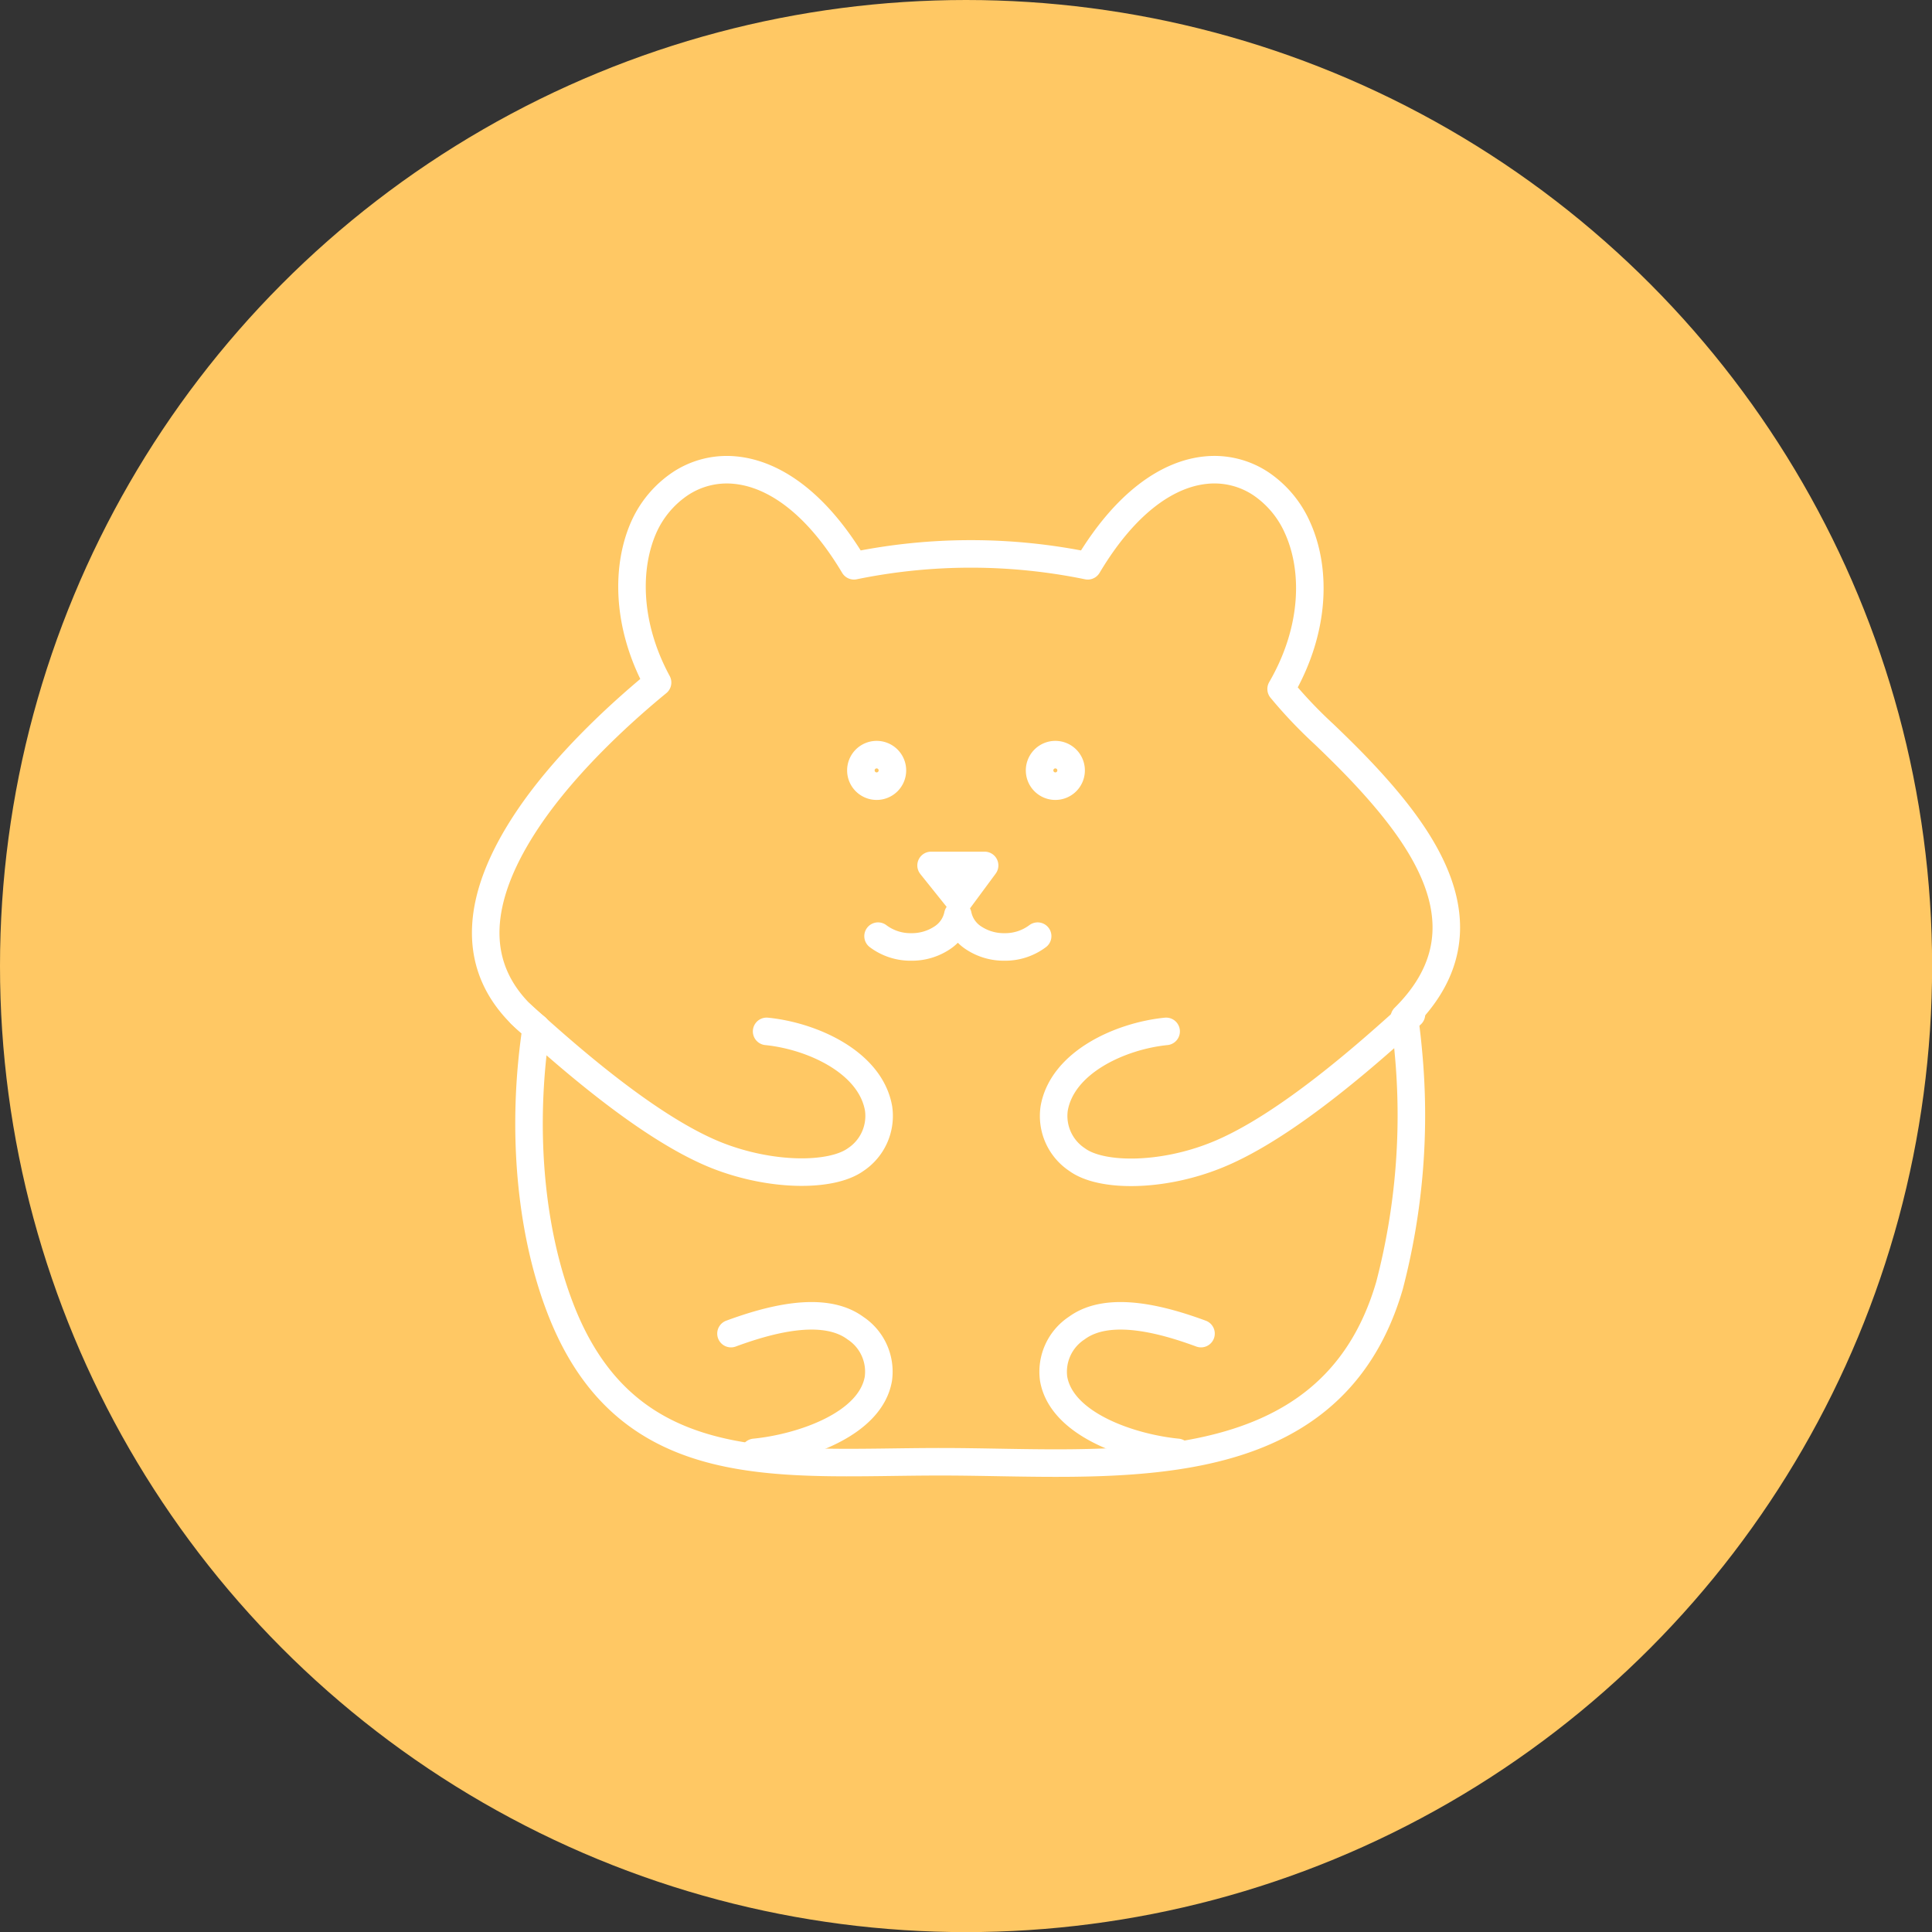 <svg xmlns="http://www.w3.org/2000/svg" viewBox="0 0 178.93 178.93"><rect x="0" y="0" width="178.93" height="178.93" fill="#333333" stroke="none"/><defs><style>.cls-1{fill:#ffc864;}.cls-2,.cls-3{fill:none;stroke:#fff;stroke-linecap:round;stroke-linejoin:round;stroke-width:2.55px;}.cls-3{fill-rule:evenodd;}</style></defs><title>Ativo 240</title><g id="Camada_2" data-name="Camada 2"><g id="Layer_1" data-name="Layer 1"><circle class="cls-1" cx="89.47" cy="89.47" r="89.47"/><path class="cls-2" d="M60.9,63.21c-2.62,2.15-8.31,7.09-12.07,12.73-4.32,6.48-6.19,13.77.83,19.23-.1.69-.19,1.37-.27,2.06-1,8.66-.07,17.22,2.47,23.85,6.24,16.35,20.7,14.28,35.39,14.3,15.45,0,35.93,2.62,41.44-16.33a62.39,62.39,0,0,0,1.74-21.69c-.1-1.11-.22-2.15-.37-3.12,7.31-7.25,3.07-14.88-2.54-21.22-1.63-1.85-3.34-3.53-4.87-5a42.74,42.74,0,0,1-4-4.21c3.21-5.54,3.26-11.15,1.49-15a9.56,9.56,0,0,0-3.35-4,7.77,7.77,0,0,0-5.11-1.27c-3.47.34-7.41,2.94-10.94,8.86a53.81,53.81,0,0,0-21.65,0c-3.53-5.92-7.48-8.52-11-8.86a7.79,7.79,0,0,0-5.1,1.27,9.51,9.51,0,0,0-3.36,4C58,52.48,58,57.85,60.9,63.21Z"/><path class="cls-3" d="M81.19,69.89a1.46,1.46,0,1,1-1.46,1.46,1.46,1.46,0,0,1,1.46-1.46Z"/><path class="cls-3" d="M97.74,69.89a1.46,1.46,0,1,1-1.46,1.46,1.46,1.46,0,0,1,1.46-1.46Z"/><polyline class="cls-2" points="88.81 83.37 86.23 80.15 91.19 80.15 90 81.76 88.81 83.37"/><path class="cls-2" d="M96.1,86.7a5,5,0,0,1-3.08,1,5.07,5.07,0,0,1-2.87-.85,3.34,3.34,0,0,1-1.44-2.12,3.34,3.34,0,0,1-1.44,2.12,5.07,5.07,0,0,1-2.87.85,5,5,0,0,1-3.08-1"/><path class="cls-2" d="M69.88,134.51c4.21-.41,10.73-2.52,11.47-6.82A4.83,4.83,0,0,0,79.22,123c-3-2.21-8.15-.73-11.52.51"/><path class="cls-2" d="M109.05,134.51c-4.21-.41-10.73-2.52-11.47-6.82A4.84,4.84,0,0,1,99.72,123c3-2.21,8.14-.73,11.51.51"/><path class="cls-2" d="M71,95.52c4.21.42,9.63,2.85,10.37,7.15a4.85,4.85,0,0,1-2.13,4.73C77,109,71.44,109,66.38,107c-6.73-2.68-15-10.26-18.13-13.07"/><path class="cls-2" d="M108,95.52c-4.21.42-9.63,2.85-10.37,7.15a4.85,4.85,0,0,0,2.13,4.73c2.21,1.62,7.78,1.63,12.83-.39,6.74-2.68,15-10.26,18.13-13.07"/></g></g></svg>